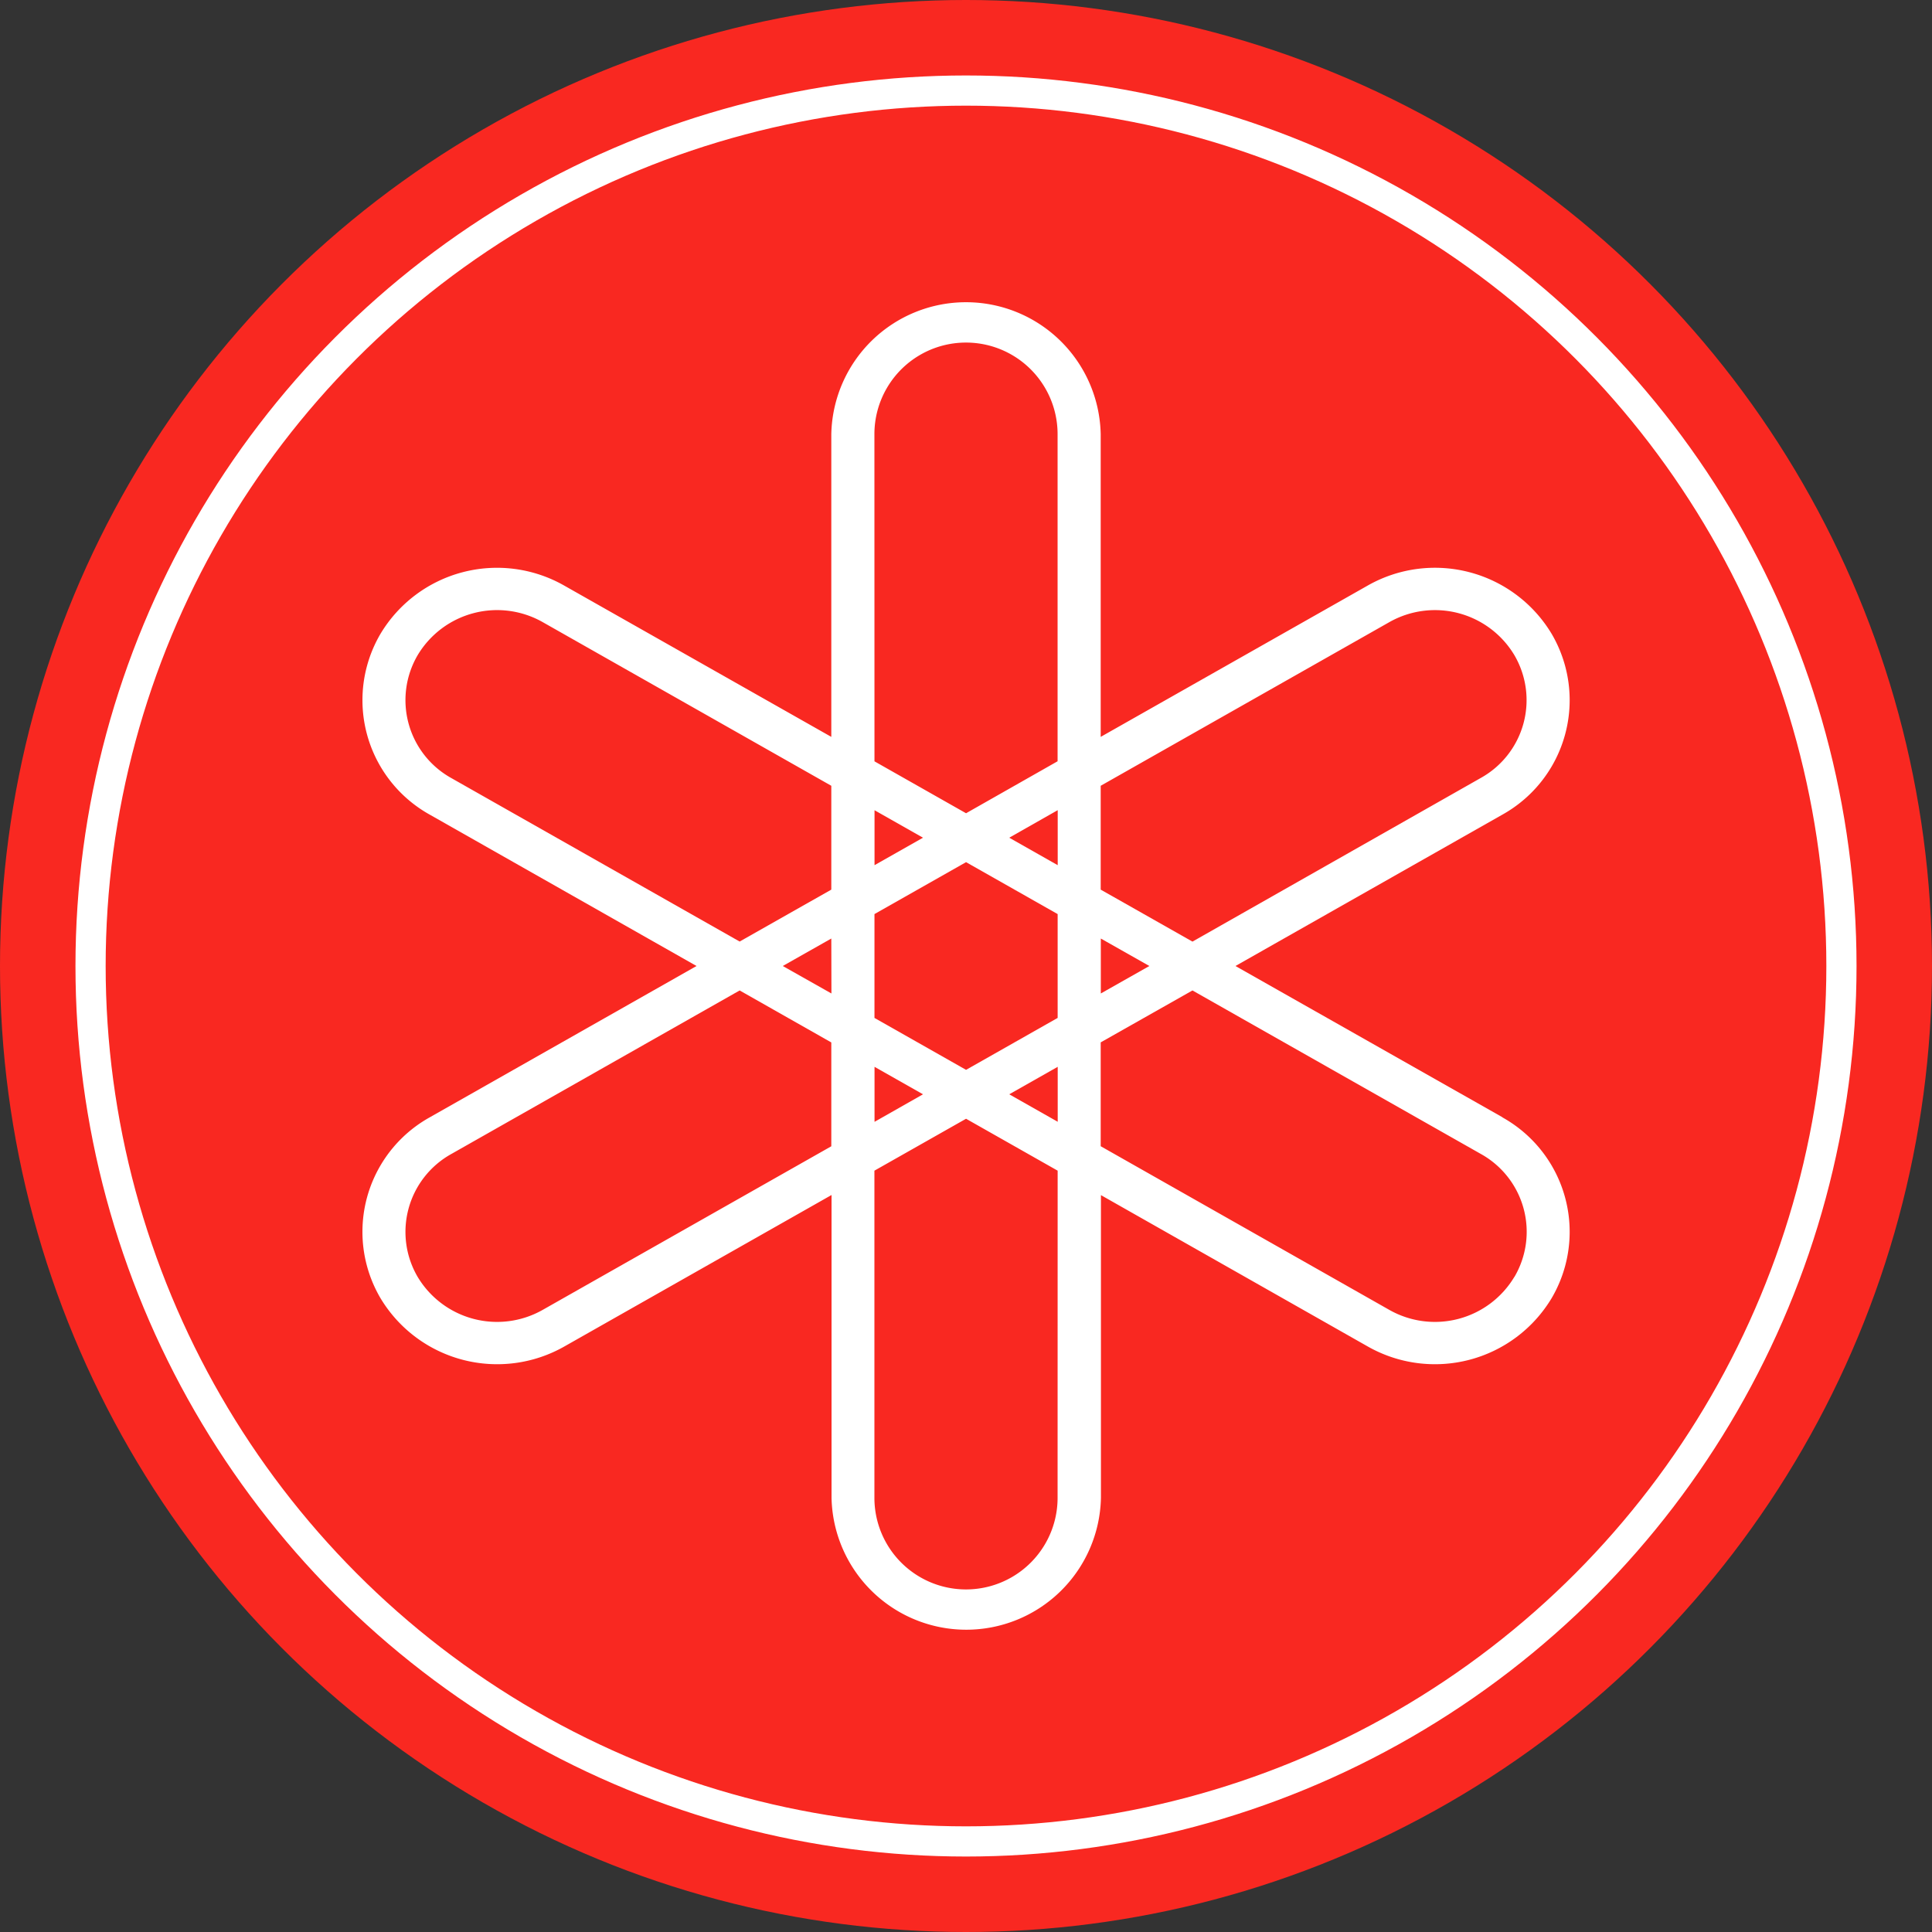 <svg xmlns="http://www.w3.org/2000/svg" width="64" height="64" viewBox="0 0 64 64"><rect x="0" y="0" width="64" height="64" fill="#333333" stroke="none"/><circle cx="32" cy="32" r="32" fill="#f92821"/><circle cx="29" cy="29" r="29" transform="translate(3 3)" fill="none" stroke="#fff" stroke-width="1"/><path d="M44.162,37.3a3.066,3.066,0,0,1-4.144,1.09L30.46,32.97V29.53L33.5,27.81l9.556,5.418a2.949,2.949,0,0,1,1.11,4.07Zm-15.13,7.318a3.034,3.034,0,0,1-6.068,0V33.78L26,32.06l3.034,1.72ZM11.978,38.39A3.066,3.066,0,0,1,7.834,37.3a2.952,2.952,0,0,1,1.11-4.07l9.556-5.42,3.036,1.722v3.44ZM8.944,20.772a2.952,2.952,0,0,1-1.11-4.07,3.066,3.066,0,0,1,4.144-1.092l9.558,5.42v3.44L18.5,26.19Zm14.02-11.39a3.034,3.034,0,0,1,6.068,0V20.218L26,21.94l-3.034-1.72Zm7.5,16.708,1.608.91-1.608.91Zm-3.034-3.34,1.606-.912V23.66Zm-4.462.91V21.84l1.606.91Zm-1.428,4.25L19.928,27l1.608-.91Zm3.034,3.34-1.606.912V30.34Zm4.462-.91v1.82l-1.606-.91ZM26,30.44l-3.034-1.72V25.28L26,23.56l3.034,1.72v3.44Zm14.02-14.83A3.066,3.066,0,0,1,44.162,16.7a2.949,2.949,0,0,1-1.11,4.07L33.5,26.192,30.46,24.47V21.03Zm3.748,16.4L34.924,27l8.842-5.014A4.34,4.34,0,0,0,45.4,16a4.508,4.508,0,0,0-6.1-1.6L30.46,19.41V9.38a4.463,4.463,0,0,0-8.924,0V19.41L12.692,14.4A4.5,4.5,0,0,0,6.6,16a4.34,4.34,0,0,0,1.634,5.986L17.072,27l-8.84,5.014A4.34,4.34,0,0,0,6.6,38a4.508,4.508,0,0,0,6.1,1.6l8.844-5.014V44.618a4.463,4.463,0,0,0,8.924,0V34.59L39.3,39.6A4.508,4.508,0,0,0,45.4,38a4.34,4.34,0,0,0-1.634-5.986Z" transform="translate(6.002 5)" fill="#fff" fill-rule="evenodd"/></svg>